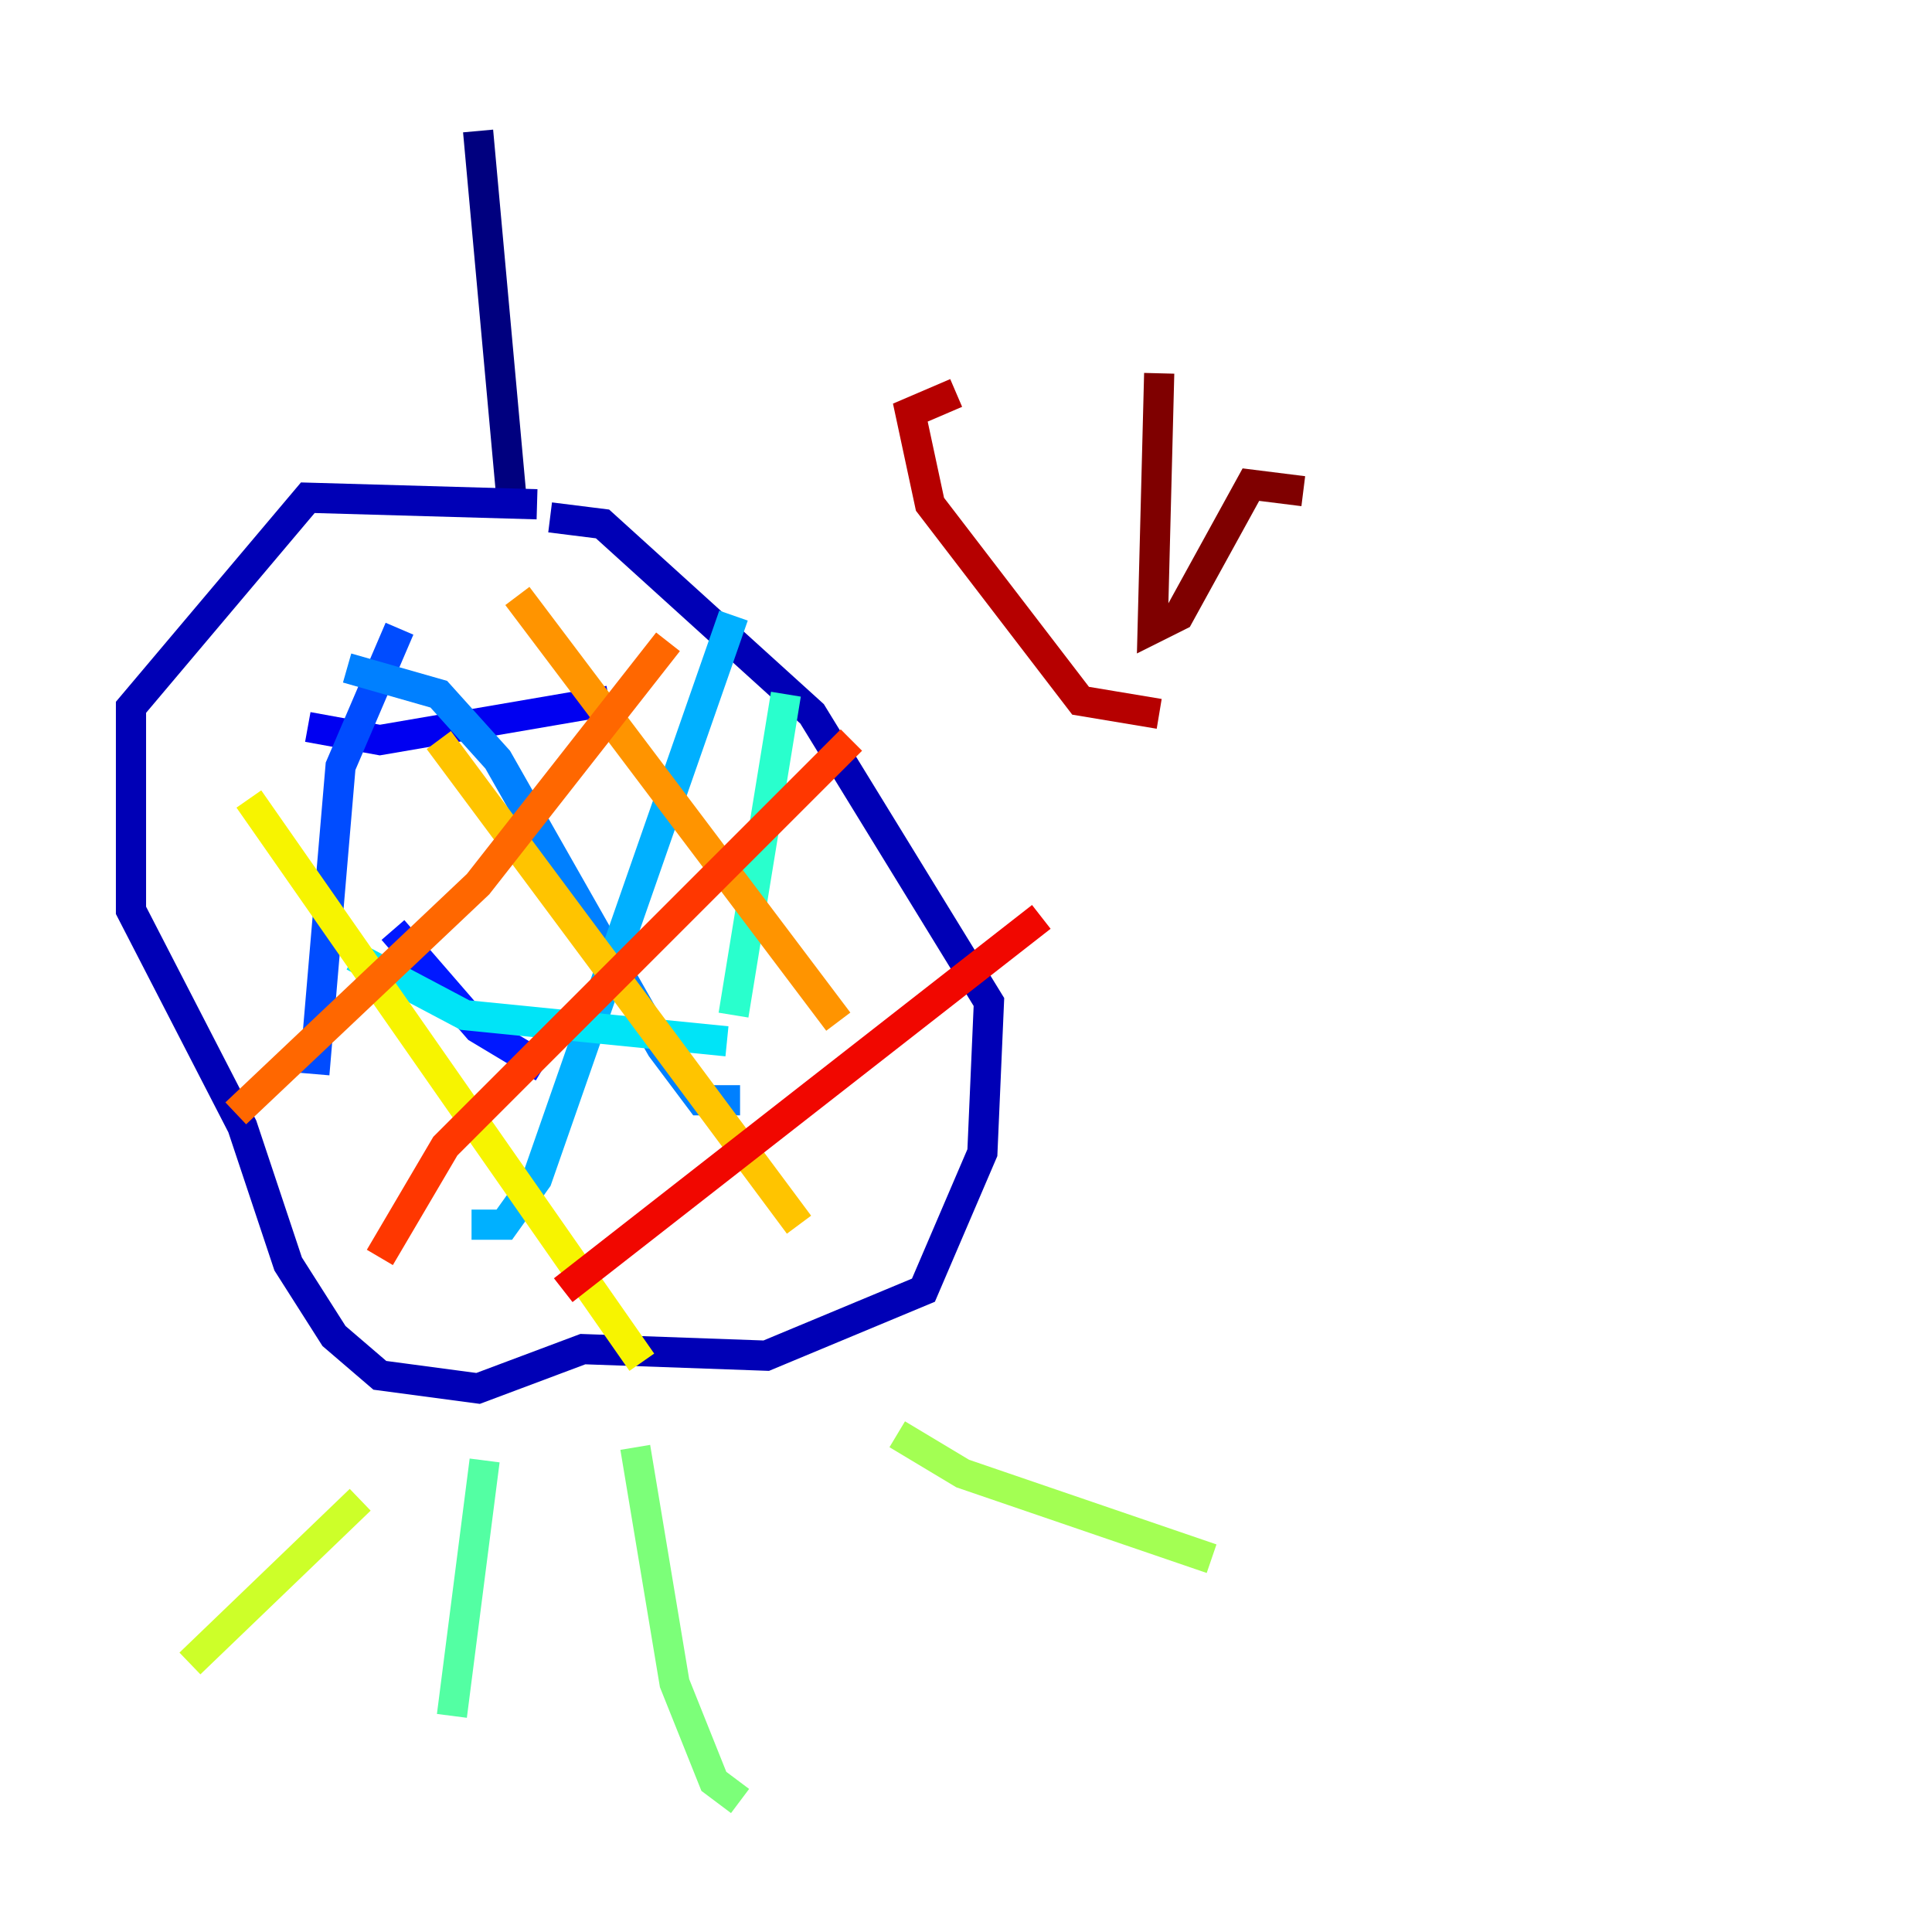 <?xml version="1.0" encoding="utf-8" ?>
<svg baseProfile="tiny" height="128" version="1.2" viewBox="0,0,128,128" width="128" xmlns="http://www.w3.org/2000/svg" xmlns:ev="http://www.w3.org/2001/xml-events" xmlns:xlink="http://www.w3.org/1999/xlink"><defs /><polyline fill="none" points="31.675,8.678 33.844,32.542" stroke="#00007f" stroke-width="2" /><polyline fill="none" points="35.58,33.41 20.393,32.976 8.678,46.861 8.678,60.312 16.054,74.63 19.091,83.742 22.129,88.515 25.166,91.119 31.675,91.986 38.617,89.383 50.766,89.817 61.18,85.478 65.085,76.366 65.519,66.386 53.803,47.295 39.919,34.712 36.447,34.278" stroke="#0000b6" stroke-width="2" /><polyline fill="none" points="20.393,48.163 25.166,49.031 40.352,46.427" stroke="#0000f1" stroke-width="2" /><polyline fill="none" points="26.034,61.614 31.675,68.122 36.014,70.725" stroke="#0018ff" stroke-width="2" /><polyline fill="none" points="26.468,41.654 22.563,50.766 20.827,71.159" stroke="#004cff" stroke-width="2" /><polyline fill="none" points="22.997,44.258 29.071,45.993 32.976,50.332 43.824,69.424 46.427,72.895 49.031,72.895" stroke="#0080ff" stroke-width="2" /><polyline fill="none" points="48.597,40.786 35.58,78.102 33.41,81.139 31.241,81.139" stroke="#00b0ff" stroke-width="2" /><polyline fill="none" points="23.43,63.349 30.807,67.254 48.163,68.99" stroke="#00e4f7" stroke-width="2" /><polyline fill="none" points="52.068,45.993 48.597,67.254" stroke="#29ffcd" stroke-width="2" /><polyline fill="none" points="32.108,96.759 29.939,113.681" stroke="#53ffa3" stroke-width="2" /><polyline fill="none" points="42.088,95.891 44.691,111.512 47.295,118.02 49.031,119.322" stroke="#7cff79" stroke-width="2" /><polyline fill="none" points="59.444,95.024 63.783,97.627 80.271,103.268" stroke="#a3ff53" stroke-width="2" /><polyline fill="none" points="23.864,99.363 12.583,110.21" stroke="#cdff29" stroke-width="2" /><polyline fill="none" points="16.488,52.936 42.522,90.251" stroke="#f7f400" stroke-width="2" /><polyline fill="none" points="29.071,49.031 52.936,81.139" stroke="#ffc400" stroke-width="2" /><polyline fill="none" points="34.278,39.485 55.539,67.688" stroke="#ff9400" stroke-width="2" /><polyline fill="none" points="15.62,73.763 31.675,58.576 44.258,42.522" stroke="#ff6700" stroke-width="2" /><polyline fill="none" points="25.166,83.308 29.505,75.932 56.407,49.031" stroke="#ff3700" stroke-width="2" /><polyline fill="none" points="37.315,85.478 68.99,60.746" stroke="#f10700" stroke-width="2" /><polyline fill="none" points="63.349,26.034 60.312,27.336 61.614,33.41 71.593,46.427 76.8,47.295" stroke="#b60000" stroke-width="2" /><polyline fill="none" points="76.8,24.732 76.366,41.654 78.102,40.786 82.875,32.108 86.346,32.542" stroke="#7f0000" stroke-width="2" /></svg>